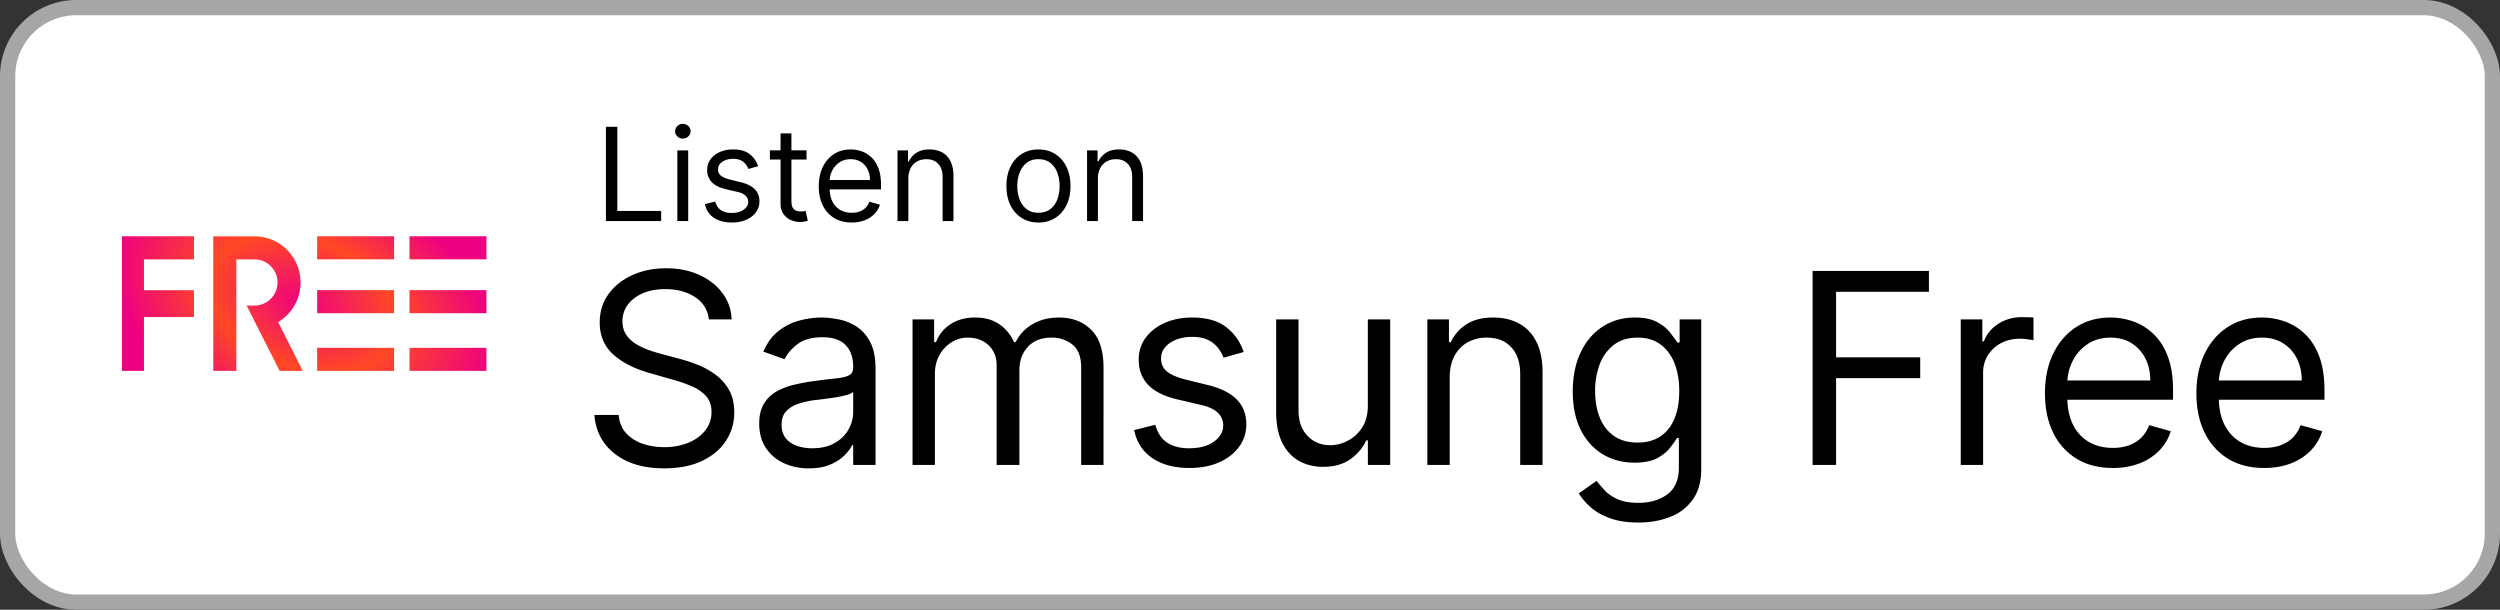<svg xmlns="http://www.w3.org/2000/svg" width="164" height="40" fill="none" viewBox="0 0 164 40">
  <rect x="0" y="0" width="164" height="40" fill="#333333" stroke="none"/>
  <rect width="163" height="39" x=".5" y=".5" fill="#fff" rx="4.5"/>
  <rect width="163" height="39" x=".5" y=".5" stroke="#A6A6A6" rx="4.5"/>
  <g clip-path="url(#a)">
    <path fill="url(#b)" d="M25.852 22.815v1.513h-5.048v-1.513h5.048Zm0-3.783h-5.048v1.512h5.048v-1.512Zm0-3.531h-5.048v1.512h5.048v-1.512Zm-13.127 5.298v-1.763H9.444v-2.021h3.281V15.5H7.91v8.827h1.534v-3.529h3.281Zm19.185-5.298h-5.048v1.512h5.048v-1.512Zm0 3.531h-5.048v1.512h5.048v-1.512Zm-5.048 3.783v1.513h5.048v-1.513h-5.048ZM19.72 18.53a3.032 3.032 0 0 0-3.029-3.028h-2.7v8.827h1.513v-7.313h1.188c.834 0 1.514.679 1.514 1.514s-.68 1.515-1.514 1.515h-.513l.76 1.504 1.405 2.78h1.517l-1.616-3.2a3.03 3.03 0 0 0 1.475-2.599Z"/>
  </g>
  <path fill="#000" d="M39.749 14.5V8.318h.748v5.518h2.874v.664h-3.622Zm4.684 0V9.864h.713V14.5h-.713Zm.362-5.41a.506.506 0 0 1-.359-.141.456.456 0 0 1-.148-.341c0-.133.05-.247.148-.341.1-.095.22-.142.36-.142.138 0 .257.047.356.142.1.094.15.208.15.341 0 .133-.05.246-.15.341a.496.496 0 0 1-.357.142Zm4.94 1.812-.64.181c-.04-.107-.1-.21-.179-.31a.865.865 0 0 0-.313-.254 1.14 1.14 0 0 0-.51-.1c-.284 0-.52.065-.71.196-.187.129-.28.293-.28.492a.51.51 0 0 0 .192.42c.13.102.33.188.604.256l.688.17c.415.1.724.254.927.461.203.206.305.47.305.794 0 .266-.077.503-.23.713-.15.209-.362.374-.633.495a2.33 2.33 0 0 1-.948.18c-.473 0-.864-.102-1.174-.307-.31-.205-.506-.505-.589-.9l.676-.169c.065.25.186.437.365.562.182.124.418.187.71.187.332 0 .595-.07.79-.211.198-.143.296-.314.296-.514a.54.54 0 0 0-.169-.404c-.112-.11-.285-.193-.519-.248l-.773-.18c-.424-.101-.736-.257-.935-.469a1.133 1.133 0 0 1-.296-.8c0-.261.073-.493.22-.694a1.5 1.5 0 0 1 .607-.474 2.13 2.13 0 0 1 .875-.172c.46 0 .82.1 1.081.302.264.201.45.467.561.797Zm3.173-1.038v.603h-2.403v-.603h2.403Zm-1.703-1.111h.712v4.419c0 .201.03.352.088.453.06.098.137.165.23.199a.92.92 0 0 0 .298.048c.079 0 .143-.004.194-.012l.12-.024.145.64a1.491 1.491 0 0 1-.531.085c-.201 0-.399-.044-.592-.13a1.177 1.177 0 0 1-.477-.396c-.125-.177-.187-.4-.187-.67V8.753Zm4.668 5.844c-.447 0-.832-.099-1.156-.296a1.99 1.99 0 0 1-.745-.833c-.174-.358-.26-.775-.26-1.25s.086-.893.26-1.256c.175-.364.418-.648.73-.85.314-.206.68-.309 1.099-.309.241 0 .48.04.715.121.236.08.45.211.643.392.193.18.347.417.462.713.115.296.172.66.172 1.092v.302h-3.574v-.616h2.85a1.52 1.52 0 0 0-.157-.7 1.183 1.183 0 0 0-.441-.486 1.234 1.234 0 0 0-.67-.178c-.284 0-.53.07-.737.212a1.39 1.39 0 0 0-.474.543c-.11.223-.166.463-.166.718v.41c0 .35.06.648.181.891.123.242.293.426.51.553.218.124.47.187.758.187.187 0 .356-.027.507-.079.153-.054.285-.135.396-.241.11-.109.196-.244.256-.405l.689.193a1.526 1.526 0 0 1-.366.616 1.78 1.78 0 0 1-.634.41 2.35 2.35 0 0 1-.848.146Zm3.716-2.886V14.5h-.712V9.864h.688v.724h.06a1.33 1.33 0 0 1 .495-.567c.222-.145.507-.218.858-.218.313 0 .588.065.823.193.236.127.42.32.55.58.13.258.196.584.196.978V14.5h-.712v-2.898c0-.364-.095-.648-.284-.85-.19-.206-.449-.309-.779-.309-.227 0-.43.05-.61.148a1.058 1.058 0 0 0-.42.432 1.43 1.43 0 0 0-.153.688Zm8.534 2.886c-.419 0-.786-.1-1.102-.3a2.018 2.018 0 0 1-.736-.835c-.175-.358-.263-.777-.263-1.256 0-.483.088-.905.263-1.265.177-.36.422-.64.736-.839.316-.2.683-.299 1.102-.299.418 0 .785.1 1.099.3.316.198.561.478.736.838.177.36.266.782.266 1.265 0 .479-.089.898-.266 1.256-.175.358-.42.636-.736.836a2.01 2.01 0 0 1-1.1.299Zm0-.64c.318 0 .58-.082.785-.245a1.44 1.44 0 0 0 .456-.643 2.47 2.47 0 0 0 .147-.863c0-.31-.049-.599-.147-.866a1.46 1.46 0 0 0-.456-.65c-.206-.164-.467-.247-.785-.247s-.58.083-.785.248a1.46 1.46 0 0 0-.456.649 2.487 2.487 0 0 0-.148.866c0 .31.05.598.148.863.099.266.25.48.456.643.205.163.467.245.785.245Zm3.9-2.246V14.5h-.712V9.864H72v.724h.06c.11-.235.274-.424.496-.567.221-.145.507-.218.857-.218.314 0 .589.065.824.193a1.3 1.3 0 0 1 .55.58c.13.258.196.584.196.978V14.5h-.713v-2.898c0-.364-.094-.648-.284-.85-.189-.206-.448-.309-.778-.309-.228 0-.43.05-.61.148a1.059 1.059 0 0 0-.42.432 1.43 1.43 0 0 0-.154.688Zm-25.522 9.243a1.95 1.95 0 0 0-.907-1.466c-.53-.348-1.18-.522-1.951-.522-.564 0-1.057.091-1.48.273-.418.183-.745.433-.981.752a1.802 1.802 0 0 0-.348 1.088c0 .34.08.632.242.876.166.24.377.441.634.603.257.157.526.288.808.391.282.1.54.18.777.243l1.292.348c.332.087.7.207 1.106.36.41.154.802.363 1.175.628.377.26.688.597.932 1.007.245.41.367.913.367 1.51a3.35 3.35 0 0 1-.54 1.864c-.357.555-.88.997-1.567 1.324-.683.327-1.514.49-2.492.49-.911 0-1.7-.146-2.367-.44-.663-.295-1.185-.705-1.567-1.231-.377-.526-.59-1.137-.64-1.833h1.591c.042.48.203.878.485 1.193.286.31.646.543 1.081.696.44.15.912.224 1.417.224a4.17 4.17 0 0 0 1.585-.286c.468-.195.839-.464 1.112-.808a1.91 1.91 0 0 0 .41-1.218c0-.423-.118-.767-.354-1.032a2.6 2.6 0 0 0-.932-.646 9.782 9.782 0 0 0-1.25-.435l-1.565-.448c-.994-.285-1.782-.693-2.362-1.224-.58-.53-.87-1.224-.87-2.082 0-.712.193-1.334.578-1.864.39-.534.912-.949 1.566-1.243.66-.298 1.394-.447 2.207-.447.82 0 1.549.147 2.187.44.638.291 1.143.689 1.516 1.194.377.506.576 1.08.597 1.721H46.5Zm6.56 9.77a3.878 3.878 0 0 1-1.647-.342 2.826 2.826 0 0 1-1.174-1c-.29-.44-.435-.97-.435-1.591 0-.547.107-.99.323-1.33a2.28 2.28 0 0 1 .864-.808c.36-.195.758-.34 1.193-.435.439-.1.88-.178 1.323-.236.58-.075 1.05-.131 1.411-.168.365-.042.63-.11.796-.205.17-.096.254-.261.254-.498v-.05c0-.612-.168-1.089-.503-1.428-.331-.34-.835-.51-1.51-.51-.7 0-1.25.153-1.647.46-.398.306-.677.634-.839.982l-1.392-.498c.249-.58.58-1.031.994-1.354a3.728 3.728 0 0 1 1.367-.684 5.675 5.675 0 0 1 1.467-.199c.307 0 .659.038 1.057.112.401.07.789.218 1.162.441.377.224.69.562.938 1.013.249.452.373 1.057.373 1.815V30.5h-1.467v-1.293h-.074c-.1.207-.265.43-.497.665-.232.236-.541.437-.926.603-.386.166-.856.249-1.411.249Zm.224-1.318c.58 0 1.069-.114 1.466-.341a2.327 2.327 0 0 0 1.218-2.02v-1.343c-.062.075-.199.143-.41.205a6.93 6.93 0 0 1-.72.156 32.755 32.755 0 0 1-1.405.186 5.6 5.6 0 0 0-1.07.243 1.842 1.842 0 0 0-.794.49c-.2.216-.299.51-.299.883 0 .51.189.895.566 1.156.38.257.863.385 1.448.385Zm6.578 1.094v-9.546h1.417v1.492h.124a2.4 2.4 0 0 1 .963-1.187c.444-.286.976-.429 1.597-.429.63 0 1.154.143 1.573.43.422.28.752.676.988 1.186h.1a2.78 2.78 0 0 1 1.1-1.175c.488-.294 1.074-.44 1.758-.44.853 0 1.551.267 2.094.8.543.531.814 1.358.814 2.48V30.5h-1.466v-6.389c0-.704-.193-1.207-.578-1.51a2.139 2.139 0 0 0-1.361-.453c-.672 0-1.191.203-1.56.609-.369.402-.553.911-.553 1.528V30.5H65.38v-6.538c0-.542-.176-.98-.528-1.31-.352-.337-.806-.504-1.36-.504a2.01 2.01 0 0 0-1.07.304 2.3 2.3 0 0 0-.795.845c-.2.357-.298.769-.298 1.237V30.5h-1.467Zm21.721-7.408-1.317.373a2.448 2.448 0 0 0-.367-.64 1.778 1.778 0 0 0-.646-.522c-.274-.137-.624-.205-1.05-.205-.585 0-1.072.135-1.46.404-.386.265-.579.603-.579 1.013 0 .364.133.652.398.864.265.211.68.387 1.243.528l1.417.348c.853.207 1.49.524 1.907.95.419.423.628.968.628 1.635 0 .547-.157 1.036-.472 1.467-.31.43-.746.77-1.305 1.019-.56.249-1.21.373-1.951.373-.974 0-1.78-.211-2.418-.634-.638-.423-1.042-1.04-1.212-1.852l1.392-.348c.133.514.383.9.752 1.156.373.257.86.385 1.46.385.684 0 1.227-.145 1.629-.435.406-.294.609-.646.609-1.056a1.11 1.11 0 0 0-.348-.833c-.232-.228-.589-.398-1.07-.51l-1.59-.372c-.874-.208-1.516-.529-1.926-.964-.407-.439-.61-.988-.61-1.646 0-.54.152-1.015.454-1.43.307-.414.723-.74 1.25-.976.53-.236 1.13-.354 1.802-.354.944 0 1.686.207 2.224.622a3.35 3.35 0 0 1 1.156 1.64Zm8.147 3.505v-5.643h1.467V30.5h-1.466v-1.616h-.1a3.132 3.132 0 0 1-1.044 1.237c-.472.335-1.069.503-1.79.503-.596 0-1.127-.13-1.59-.391-.465-.265-.83-.663-1.094-1.193-.266-.535-.398-1.208-.398-2.02v-6.066h1.467v5.966c0 .696.194 1.252.584 1.666.393.414.895.621 1.504.621a2.49 2.49 0 0 0 1.112-.28c.381-.186.7-.472.957-.857.261-.385.391-.876.391-1.473Zm5.37-1.84V30.5h-1.467v-9.546h1.417v1.492h.124a2.726 2.726 0 0 1 1.02-1.168c.455-.299 1.044-.448 1.765-.448.646 0 1.211.133 1.696.398.485.261.862.659 1.131 1.193.269.53.404 1.202.404 2.014V30.5h-1.466v-5.966c0-.75-.195-1.334-.585-1.752-.39-.423-.924-.634-1.603-.634a2.56 2.56 0 0 0-1.255.304c-.365.203-.653.5-.864.889-.211.39-.317.862-.317 1.417Zm12.373 9.521c-.708 0-1.317-.09-1.827-.273-.51-.178-.934-.414-1.274-.709-.335-.29-.603-.6-.802-.932l1.169-.82c.132.174.3.373.503.597.203.227.481.424.833.59.356.17.822.255 1.398.255.771 0 1.407-.187 1.908-.56.501-.372.752-.957.752-1.752v-1.939h-.124c-.108.174-.261.39-.46.646-.195.253-.477.479-.845.678-.365.194-.858.292-1.479.292-.771 0-1.463-.182-2.076-.547-.609-.365-1.092-.895-1.448-1.59-.352-.697-.528-1.542-.528-2.536 0-.978.172-1.83.515-2.555.344-.729.823-1.292 1.436-1.69.613-.402 1.322-.603 2.125-.603.622 0 1.115.104 1.479.311.369.203.651.435.846.696.198.257.352.468.459.634h.15v-1.517h1.417v9.82c0 .82-.187 1.487-.56 2a3.183 3.183 0 0 1-1.491 1.138c-.622.244-1.314.366-2.076.366Zm-.05-5.245c.589 0 1.086-.134 1.492-.404.406-.269.715-.656.926-1.162.211-.505.317-1.11.317-1.814 0-.688-.104-1.295-.311-1.821-.207-.526-.514-.939-.92-1.237-.406-.298-.907-.447-1.504-.447-.621 0-1.139.157-1.553.472a2.88 2.88 0 0 0-.926 1.268 4.901 4.901 0 0 0-.305 1.765c0 .663.104 1.249.311 1.758.211.506.522.904.932 1.194.415.285.928.428 1.541.428Zm11.482 1.467V17.773h7.631v1.367h-6.09v4.3h5.519v1.367h-5.519V30.5h-1.541Zm9.72 0v-9.546h1.416v1.442h.1c.174-.472.489-.855.944-1.15.456-.293.97-.44 1.542-.44.107 0 .242.002.404.006.161.004.283.01.366.018v1.492a4.27 4.27 0 0 0-.342-.056 3.36 3.36 0 0 0-.553-.044c-.464 0-.878.098-1.243.292-.36.191-.646.456-.857.796a2.145 2.145 0 0 0-.311 1.15v6.04h-1.466Zm9.972.199c-.919 0-1.713-.203-2.38-.61a4.09 4.09 0 0 1-1.535-1.714c-.356-.738-.534-1.595-.534-2.573s.178-1.84.534-2.585c.361-.75.862-1.334 1.504-1.753.646-.422 1.4-.634 2.262-.634.497 0 .988.083 1.473.249.485.166.926.435 1.324.808.397.368.714.857.951 1.466.236.61.354 1.36.354 2.25v.621h-7.358v-1.267h5.866c0-.539-.107-1.02-.323-1.442a2.436 2.436 0 0 0-.907-1c-.39-.245-.849-.367-1.38-.367-.584 0-1.089.145-1.516.435a2.86 2.86 0 0 0-.976 1.118c-.228.46-.342.953-.342 1.48v.845c0 .72.125 1.332.373 1.833a2.69 2.69 0 0 0 1.051 1.137c.447.257.967.385 1.559.385a3.16 3.16 0 0 0 1.044-.161c.315-.112.587-.278.814-.497.228-.224.404-.502.529-.833l1.417.398c-.15.48-.4.903-.752 1.267a3.67 3.67 0 0 1-1.305.846 4.86 4.86 0 0 1-1.747.298Zm9.936 0c-.92 0-1.713-.203-2.38-.61a4.083 4.083 0 0 1-1.535-1.714c-.357-.738-.535-1.595-.535-2.573s.178-1.84.535-2.585c.36-.75.862-1.334 1.504-1.753.646-.422 1.4-.634 2.262-.634.497 0 .988.083 1.473.249.484.166.926.435 1.323.808.398.368.715.857.951 1.466.236.61.354 1.36.354 2.25v.621h-7.358v-1.267h5.867c0-.539-.108-1.02-.323-1.442a2.438 2.438 0 0 0-.908-1c-.389-.245-.849-.367-1.379-.367-.584 0-1.09.145-1.517.435a2.866 2.866 0 0 0-.975 1.118c-.228.46-.342.953-.342 1.48v.845c0 .72.124 1.332.373 1.833.253.497.603.876 1.05 1.137.448.257.967.385 1.56.385.385 0 .733-.053 1.044-.161.315-.112.586-.278.814-.497a2.26 2.26 0 0 0 .528-.833l1.417.398c-.149.48-.4.903-.752 1.267a3.67 3.67 0 0 1-1.305.846c-.518.198-1.1.298-1.746.298Z"/>
  <defs>
    <radialGradient id="b" cx="0" cy="0" r="1" gradientTransform="matrix(-12 -4.413 2.86 -7.775 19.91 19.914)" gradientUnits="userSpaceOnUse">
      <stop stop-color="#EE0180"/>
      <stop offset=".502" stop-color="#FF4824"/>
      <stop offset="1" stop-color="#EE0180"/>
    </radialGradient>
    <clipPath id="a">
      <path fill="#fff" d="M8 8h24v24H8z"/>
    </clipPath>
  </defs>
</svg>
